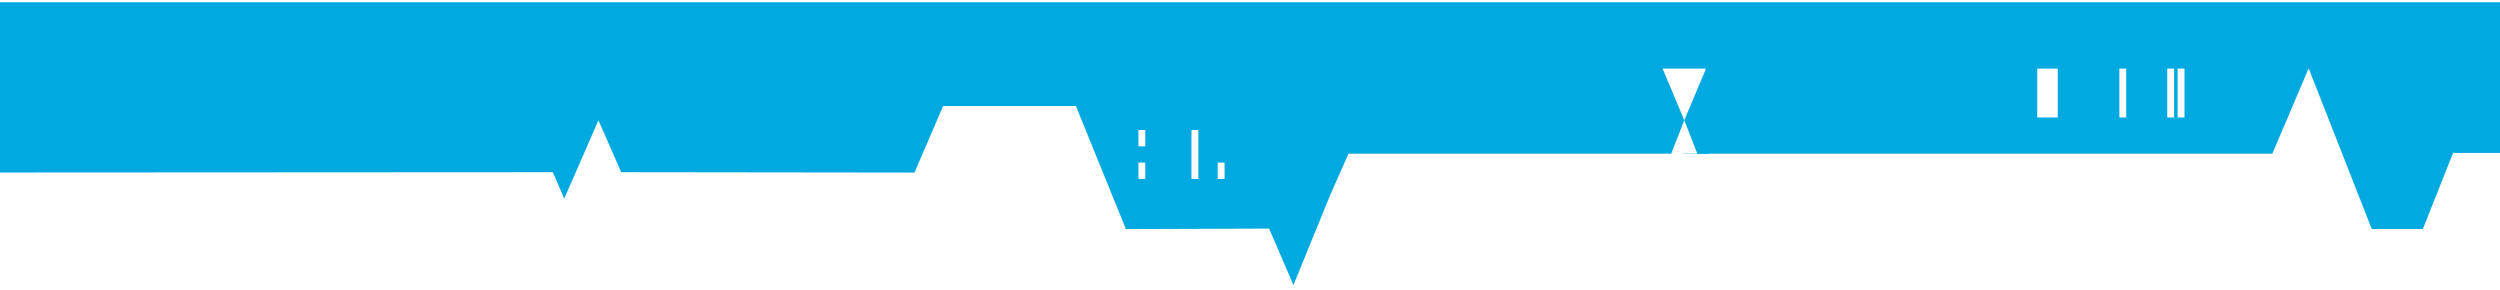<svg width="250" height="29" viewBox="0 0 250 29" fill="none" xmlns="http://www.w3.org/2000/svg">
<g clip-path="url(#clip0_3_6)">
<path fill-rule="evenodd" clip-rule="evenodd" d="M245.306 15.296L242.284 22.909H237.18L230.874 6.857L230.865 6.878L230.858 6.857L227.236 15.367H170.916L170.927 15.393H168.297L168.308 15.367H169.731L168.429 12.028L170.604 6.857H166.258L168.429 12.028L167.123 15.367H134.851L132.997 19.562L129.345 28.502L126.91 22.858L112.591 22.909L107.592 10.605H94.309L91.45 17.257L62.121 17.221L59.842 12.032L56.426 19.859L55.284 17.221L0 17.252V0.224H250V15.296H245.306ZM217.763 11.746H218.448V6.857H217.763V11.746ZM216.727 11.746H217.41V6.857H216.727V11.746ZM211.939 11.746H212.622V6.857H211.939V11.746ZM203.725 11.746H205.777V6.857H203.725V11.746ZM121.771 17.891H122.456V16.262H121.771V17.891ZM119.148 17.891H119.833V13.002H119.148V17.891ZM113.842 17.891H114.527V16.262H113.842V17.891ZM113.842 14.63H114.527V13.002H113.842V14.63Z" fill="#00AAE0"/>
</g>
<defs>
<clipPath id="clip0_3_6">
<rect width="250" height="28.322" fill="white" transform="translate(0 0.224)"/>
</clipPath>
</defs>
</svg>
